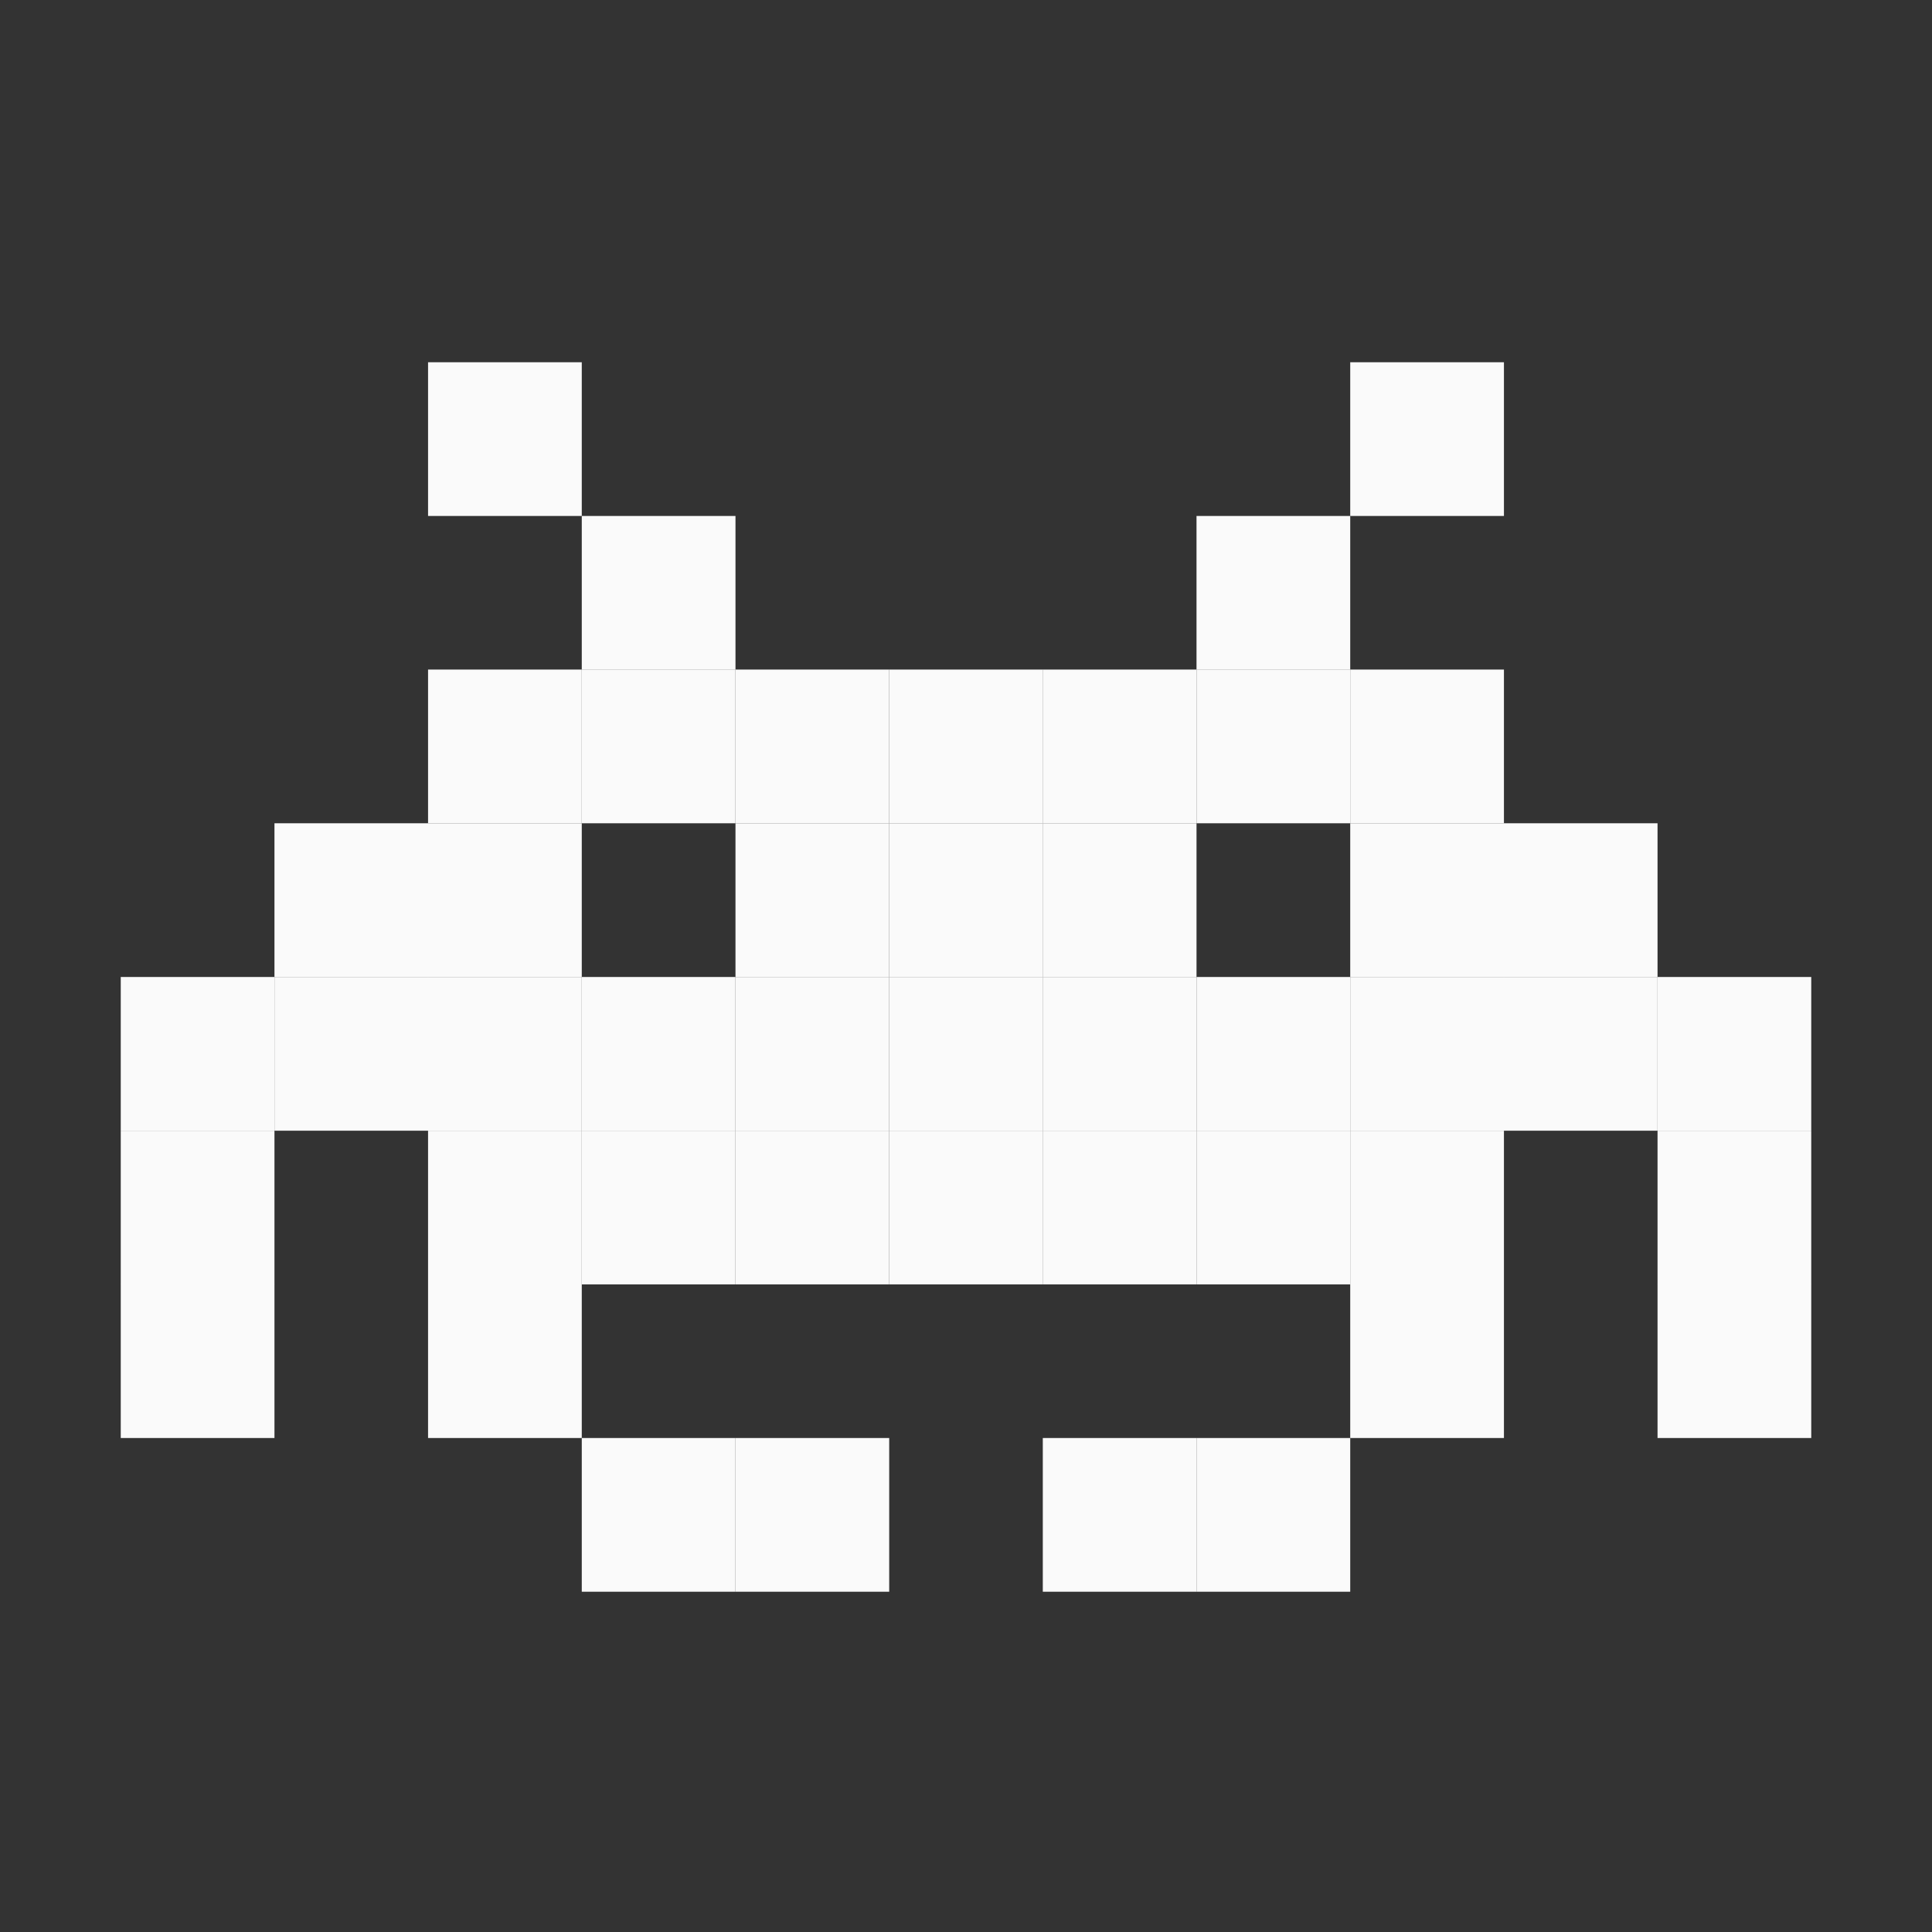 <svg width="16" height="16" viewBox="0 0 16 16" fill="none" xmlns="http://www.w3.org/2000/svg">
<rect x="0" y="0" width="16" height="16" fill="#333333" stroke="none"/>
<rect x="1" y="10.636" width="1.273" height="1.273" fill="#FAFAFA"/>
<rect width="1.273" height="1.273" transform="matrix(-1 0 0 1 15 10.636)" fill="#FAFAFA"/>
<rect x="1" y="9.364" width="1.273" height="1.273" fill="#FAFAFA"/>
<rect width="1.273" height="1.273" transform="matrix(-1 0 0 1 15 9.364)" fill="#FAFAFA"/>
<rect x="2.273" y="8.091" width="1.273" height="1.273" fill="#FAFAFA"/>
<rect width="1.273" height="1.273" transform="matrix(-1 0 0 1 13.727 8.091)" fill="#FAFAFA"/>
<rect x="3.545" y="6.818" width="1.273" height="1.273" fill="#FAFAFA"/>
<rect width="1.273" height="1.273" transform="matrix(-1 0 0 1 12.455 6.818)" fill="#FAFAFA"/>
<rect x="3.545" y="8.091" width="1.273" height="1.273" fill="#FAFAFA"/>
<rect width="1.273" height="1.273" transform="matrix(-1 0 0 1 12.455 8.091)" fill="#FAFAFA"/>
<rect x="4.818" y="8.091" width="1.273" height="1.273" fill="#FAFAFA"/>
<rect width="1.273" height="1.273" transform="matrix(-1 0 0 1 11.182 8.091)" fill="#FAFAFA"/>
<rect x="4.818" y="9.364" width="1.273" height="1.273" fill="#FAFAFA"/>
<rect width="1.273" height="1.273" transform="matrix(-1 0 0 1 11.182 9.364)" fill="#FAFAFA"/>
<rect x="4.818" y="11.909" width="1.273" height="1.273" fill="#FAFAFA"/>
<rect width="1.273" height="1.273" transform="matrix(-1 0 0 1 11.182 11.909)" fill="#FAFAFA"/>
<rect x="6.091" y="11.909" width="1.273" height="1.273" fill="#FAFAFA"/>
<rect width="1.273" height="1.273" transform="matrix(-1 0 0 1 9.909 11.909)" fill="#FAFAFA"/>
<rect x="6.091" y="9.364" width="1.273" height="1.273" fill="#FAFAFA"/>
<rect width="1.273" height="1.273" transform="matrix(-1 0 0 1 9.909 9.364)" fill="#FAFAFA"/>
<rect x="7.364" y="9.364" width="1.273" height="1.273" fill="#FAFAFA"/>
<rect x="6.091" y="8.091" width="1.273" height="1.273" fill="#FAFAFA"/>
<rect width="1.273" height="1.273" transform="matrix(-1 0 0 1 9.909 8.091)" fill="#FAFAFA"/>
<rect x="7.364" y="8.091" width="1.273" height="1.273" fill="#FAFAFA"/>
<rect x="6.091" y="6.818" width="1.273" height="1.273" fill="#FAFAFA"/>
<rect width="1.273" height="1.273" transform="matrix(-1 0 0 1 9.909 6.818)" fill="#FAFAFA"/>
<rect x="7.364" y="6.818" width="1.273" height="1.273" fill="#FAFAFA"/>
<rect x="6.091" y="5.545" width="1.273" height="1.273" fill="#FAFAFA"/>
<rect width="1.273" height="1.273" transform="matrix(-1 0 0 1 9.909 5.545)" fill="#FAFAFA"/>
<rect x="7.364" y="5.545" width="1.273" height="1.273" fill="#FAFAFA"/>
<rect x="3.545" y="9.364" width="1.273" height="1.273" fill="#FAFAFA"/>
<rect width="1.273" height="1.273" transform="matrix(-1 0 0 1 12.455 9.364)" fill="#FAFAFA"/>
<rect x="3.545" y="10.636" width="1.273" height="1.273" fill="#FAFAFA"/>
<rect width="1.273" height="1.273" transform="matrix(-1 0 0 1 12.455 10.636)" fill="#FAFAFA"/>
<rect x="1" y="8.091" width="1.273" height="1.273" fill="#FAFAFA"/>
<rect width="1.273" height="1.273" transform="matrix(-1 0 0 1 15 8.091)" fill="#FAFAFA"/>
<rect x="2.273" y="6.818" width="1.273" height="1.273" fill="#FAFAFA"/>
<rect width="1.273" height="1.273" transform="matrix(-1 0 0 1 13.727 6.818)" fill="#FAFAFA"/>
<rect x="3.545" y="5.545" width="1.273" height="1.273" fill="#FAFAFA"/>
<rect width="1.273" height="1.273" transform="matrix(-1 0 0 1 12.455 5.545)" fill="#FAFAFA"/>
<rect x="4.818" y="5.545" width="1.273" height="1.273" fill="#FAFAFA"/>
<rect width="1.273" height="1.273" transform="matrix(-1 0 0 1 11.182 5.545)" fill="#FAFAFA"/>
<rect x="4.818" y="4.273" width="1.273" height="1.273" fill="#FAFAFA"/>
<rect width="1.273" height="1.273" transform="matrix(-1 0 0 1 11.182 4.273)" fill="#FAFAFA"/>
<rect x="3.545" y="3" width="1.273" height="1.273" fill="#FAFAFA"/>
<rect width="1.273" height="1.273" transform="matrix(-1 0 0 1 12.455 3)" fill="#FAFAFA"/>
</svg>
